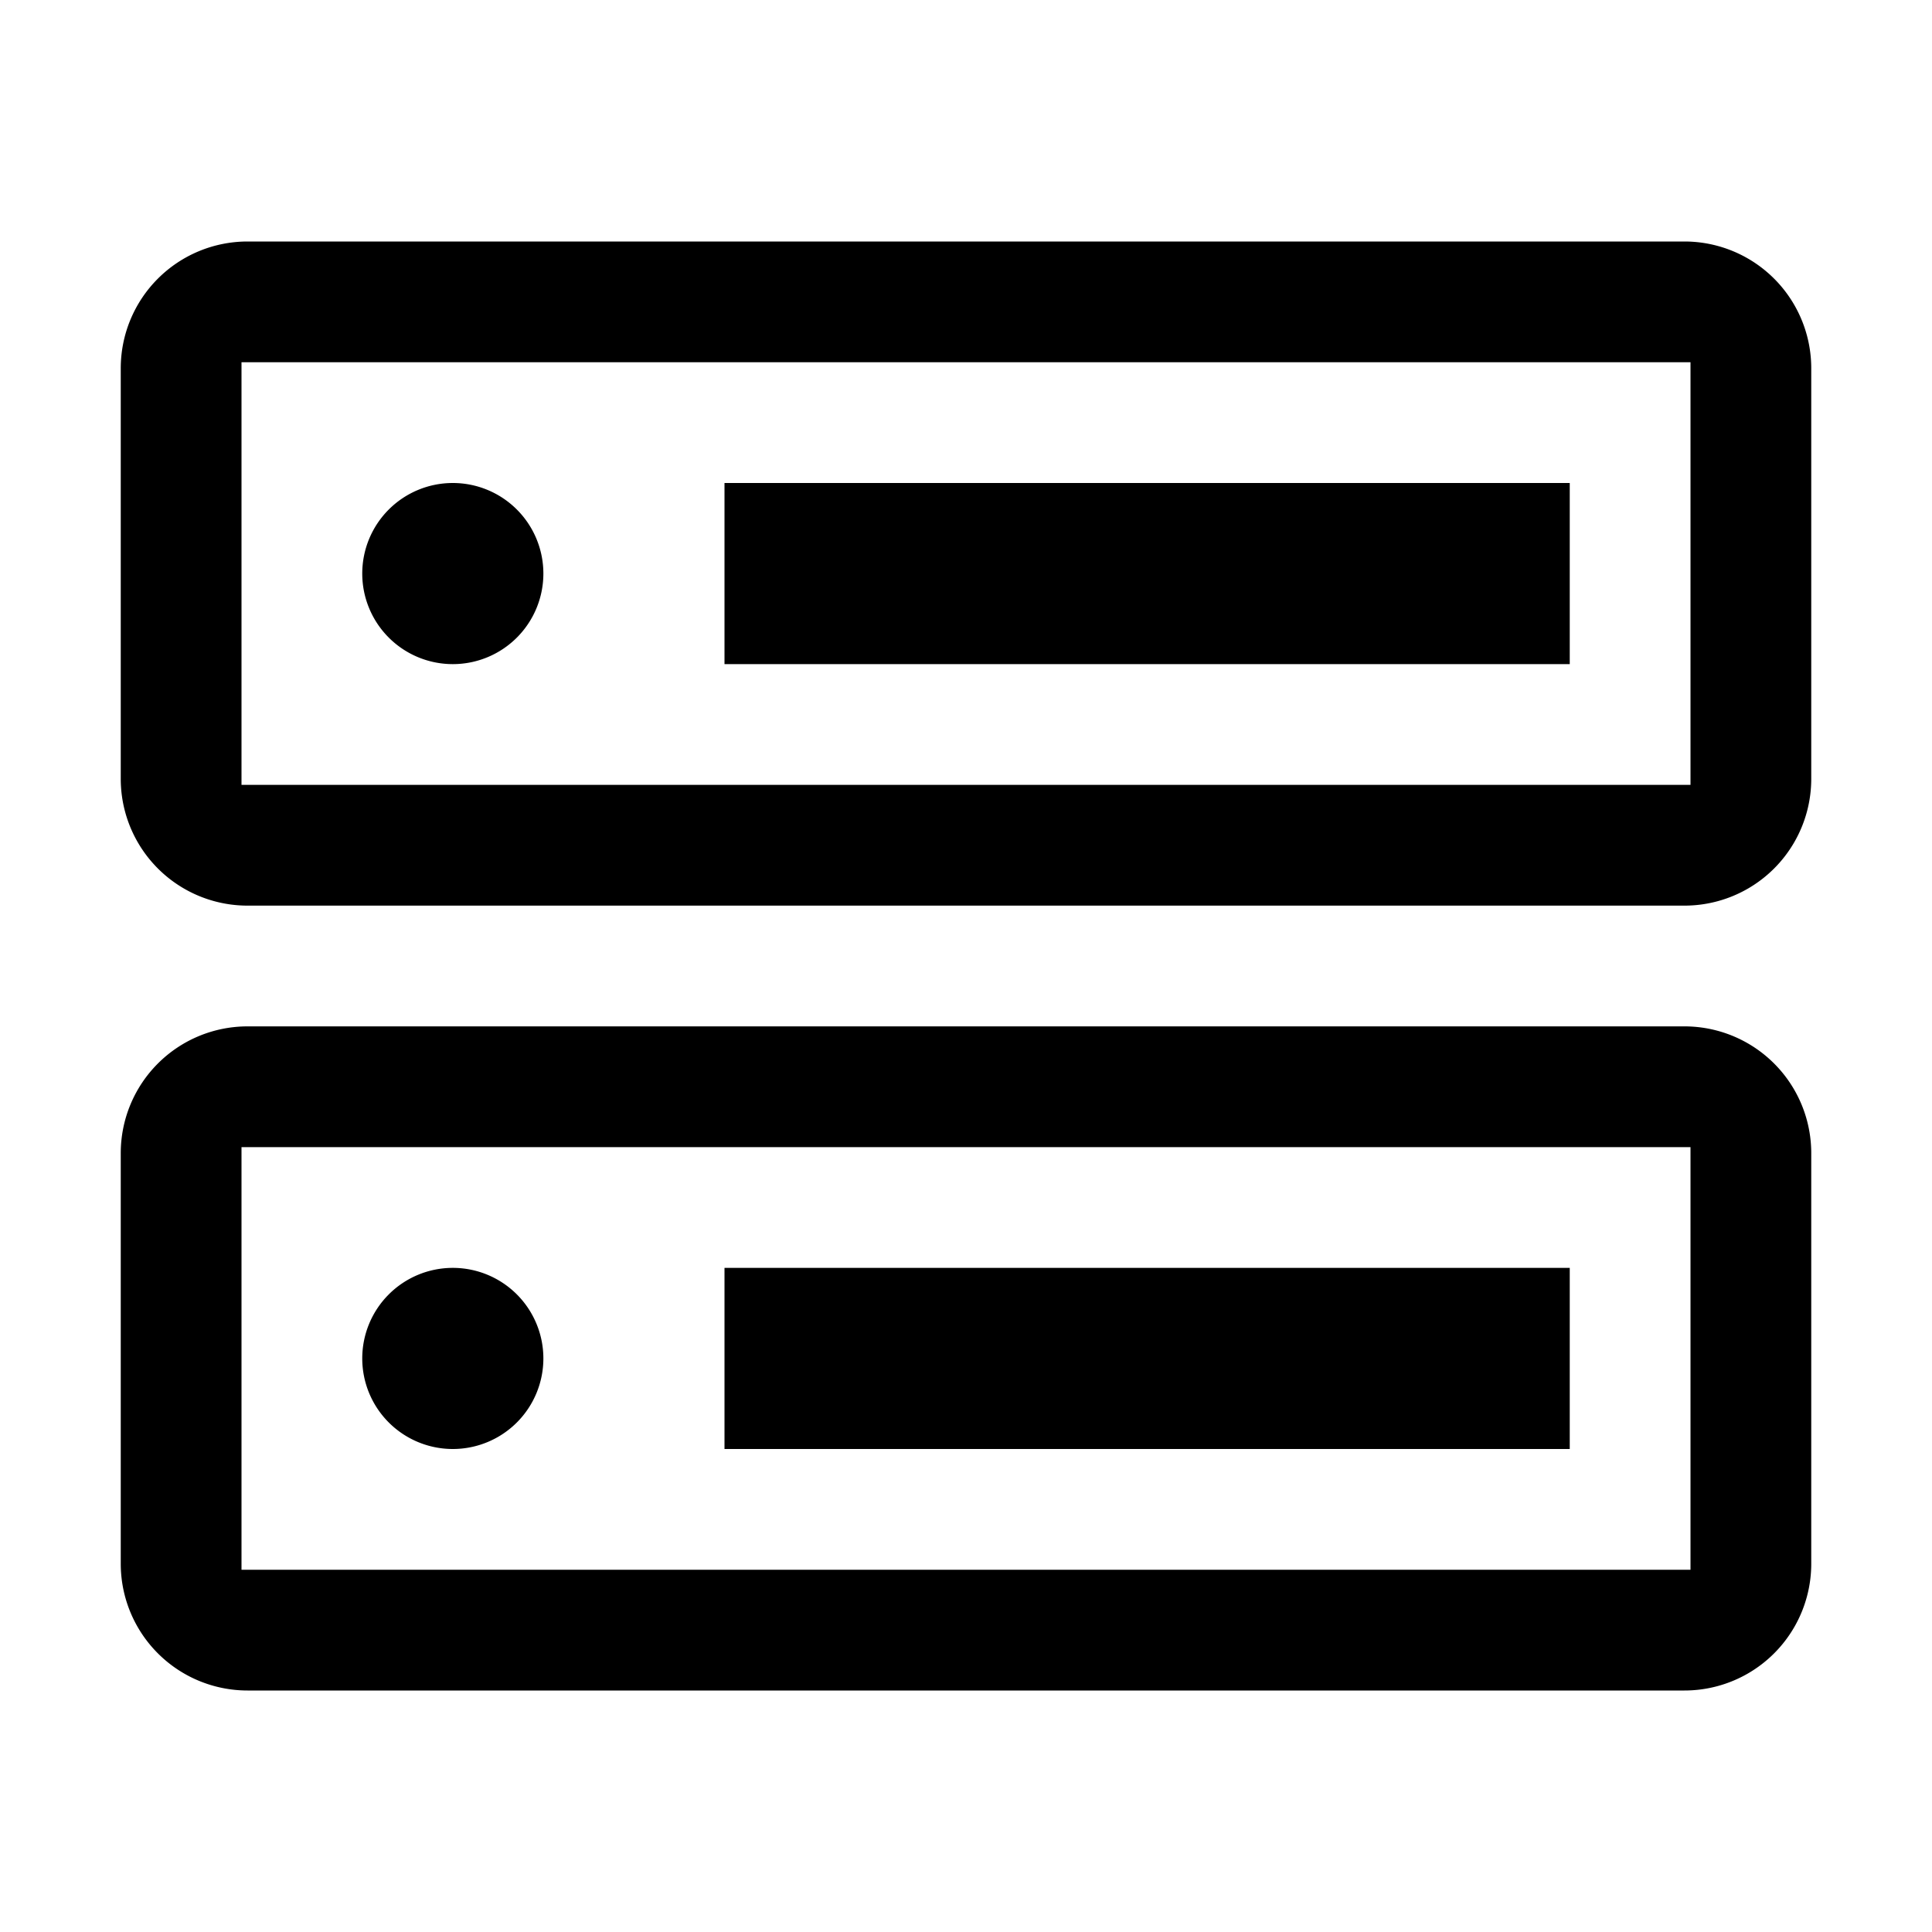 <svg xmlns="http://www.w3.org/2000/svg" viewBox="0 0 32 32">
  <g>
    <path d="M28,6v7H4V6H28m-.1-2H4.1A2.1,2.1,0,0,0,2,6.1v6.8A2.1,2.1,0,0,0,4.1,15H27.9A2.1,2.1,0,0,0,30,12.9V6.1A2.1,2.1,0,0,0,27.9,4Z"/>
    <path d="M28,19v7H4V19H28m-.1-2H4.1A2.1,2.1,0,0,0,2,19.1v6.8A2.1,2.1,0,0,0,4.1,28H27.9A2.1,2.1,0,0,0,30,25.9V19.1A2.1,2.1,0,0,0,27.9,17Z"/>
    <path d="M7.5,8A1.5,1.5,0,1,0,9,9.5,1.5,1.5,0,0,0,7.5,8Z"/>
    <polygon points="26 8 12 8 12 11 26 11 26 8 26 8"/>
    <path d="M7.5,21A1.5,1.5,0,1,0,9,22.5,1.5,1.5,0,0,0,7.5,21Z"/>
    <polygon points="26 21 12 21 12 24 26 24 26 21 26 21"/>
  </g>
</svg>
